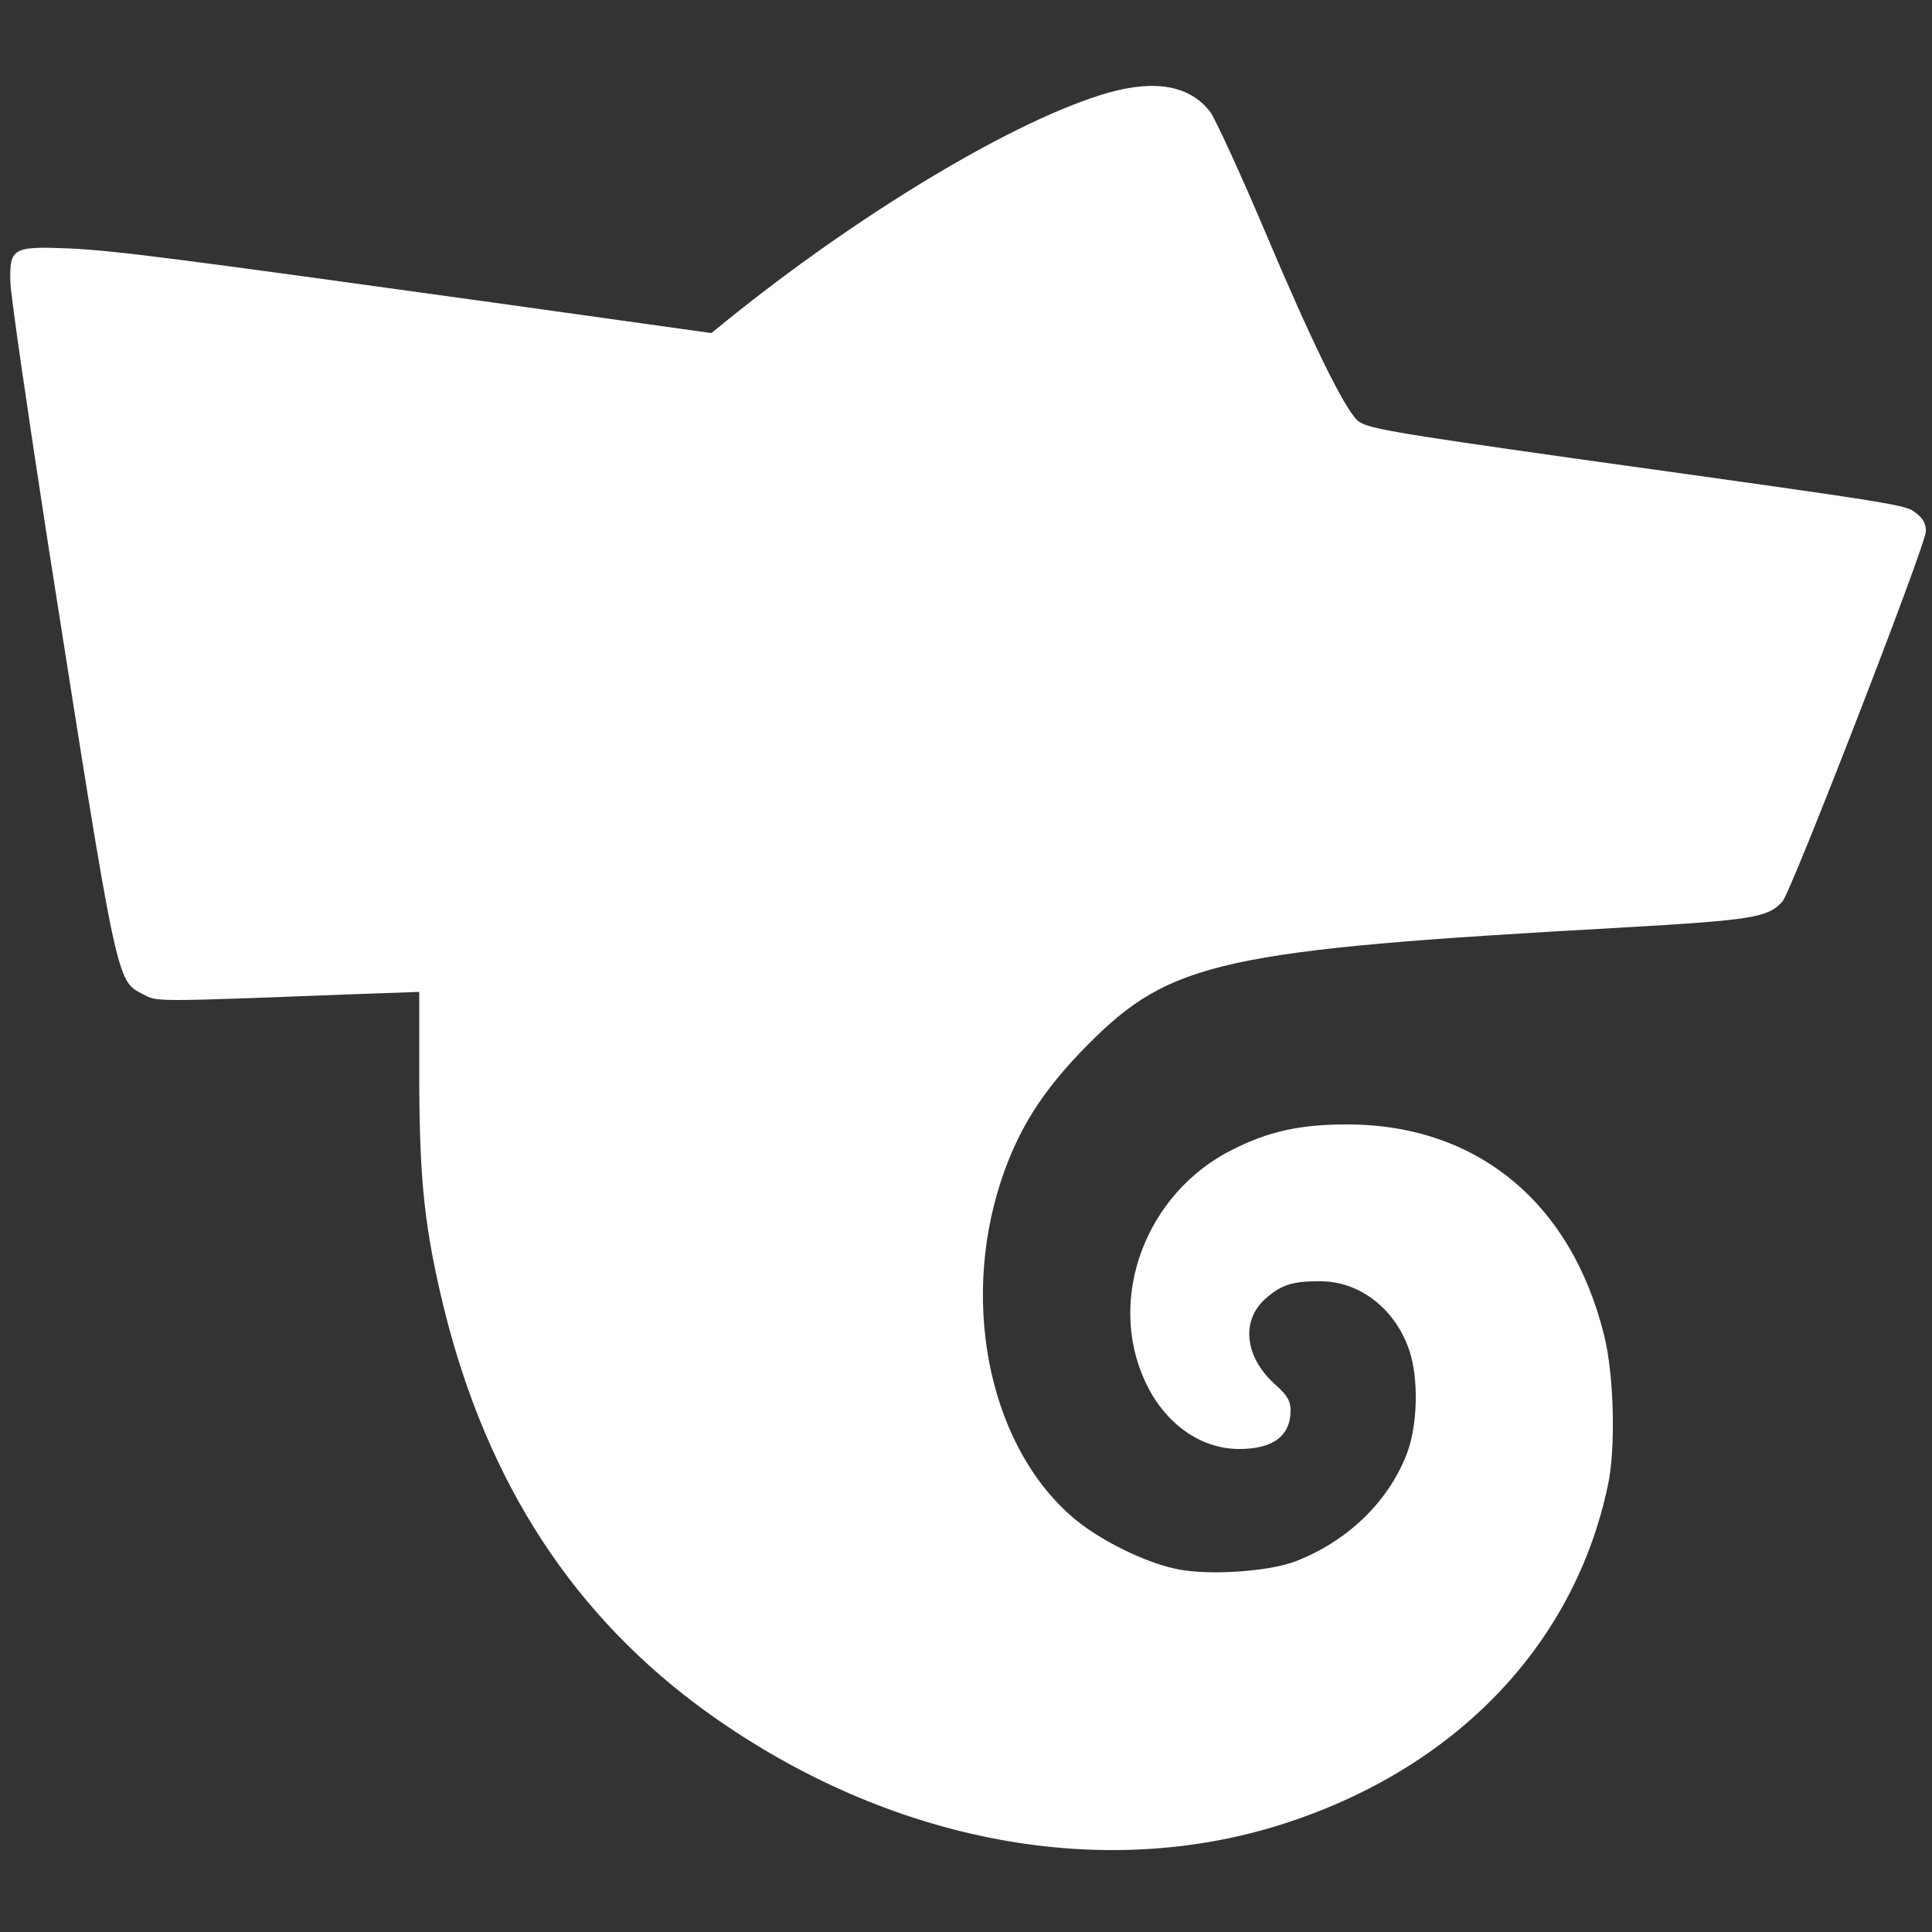 <?xml version="1.0" encoding="utf-8"?>
<svg xmlns="http://www.w3.org/2000/svg" version="1.0" width="500pt" height="500pt" viewBox="0 0 500 500">
	<rect x="0" y="0" width="500" height="500" fill="#333333" stroke="none"/>
	<g transform="translate(0,500) scale(0.1,-0.1)" fill="white" stroke="none">
		<path d="M2868 4760 c-238 -68 -645 -312 -995 -596 l-32 -26 -543 76 c-850 118 -995 137 -1118 143 -147 6 -156 2 -153 -89 1 -34 45 -337 97 -673 181 -1154 177 -1132 246 -1168 38 -20 21 -20 545 0 l170 6 0 -234 c1 -258 14 -379 64 -585 112 -454 338 -800 686 -1049 469 -335 1026 -439 1502 -280 438 146 738 463 824 870 21 96 16 285 -9 387 -85 347 -331 548 -666 548 -122 0 -203 -18 -298 -66 -222 -112 -324 -382 -225 -598 50 -109 143 -176 244 -176 88 0 133 34 133 100 0 24 -9 40 -40 67 -79 71 -89 165 -25 222 42 37 72 46 145 45 100 -1 191 -72 227 -178 25 -73 22 -195 -6 -268 -48 -125 -154 -227 -289 -279 -72 -27 -229 -37 -310 -19 -79 17 -189 71 -256 125 -221 180 -303 553 -195 880 45 135 108 234 224 351 214 216 349 246 1375 303 347 20 385 26 423 68 23 26 369 918 371 957 1 20 -7 34 -25 48 -29 22 -19 21 -888 142 -480 68 -536 78 -558 98 -35 33 -119 204 -243 498 -62 146 -124 280 -137 299 -52 69 -141 86 -265 51z" />
	</g>
</svg>
